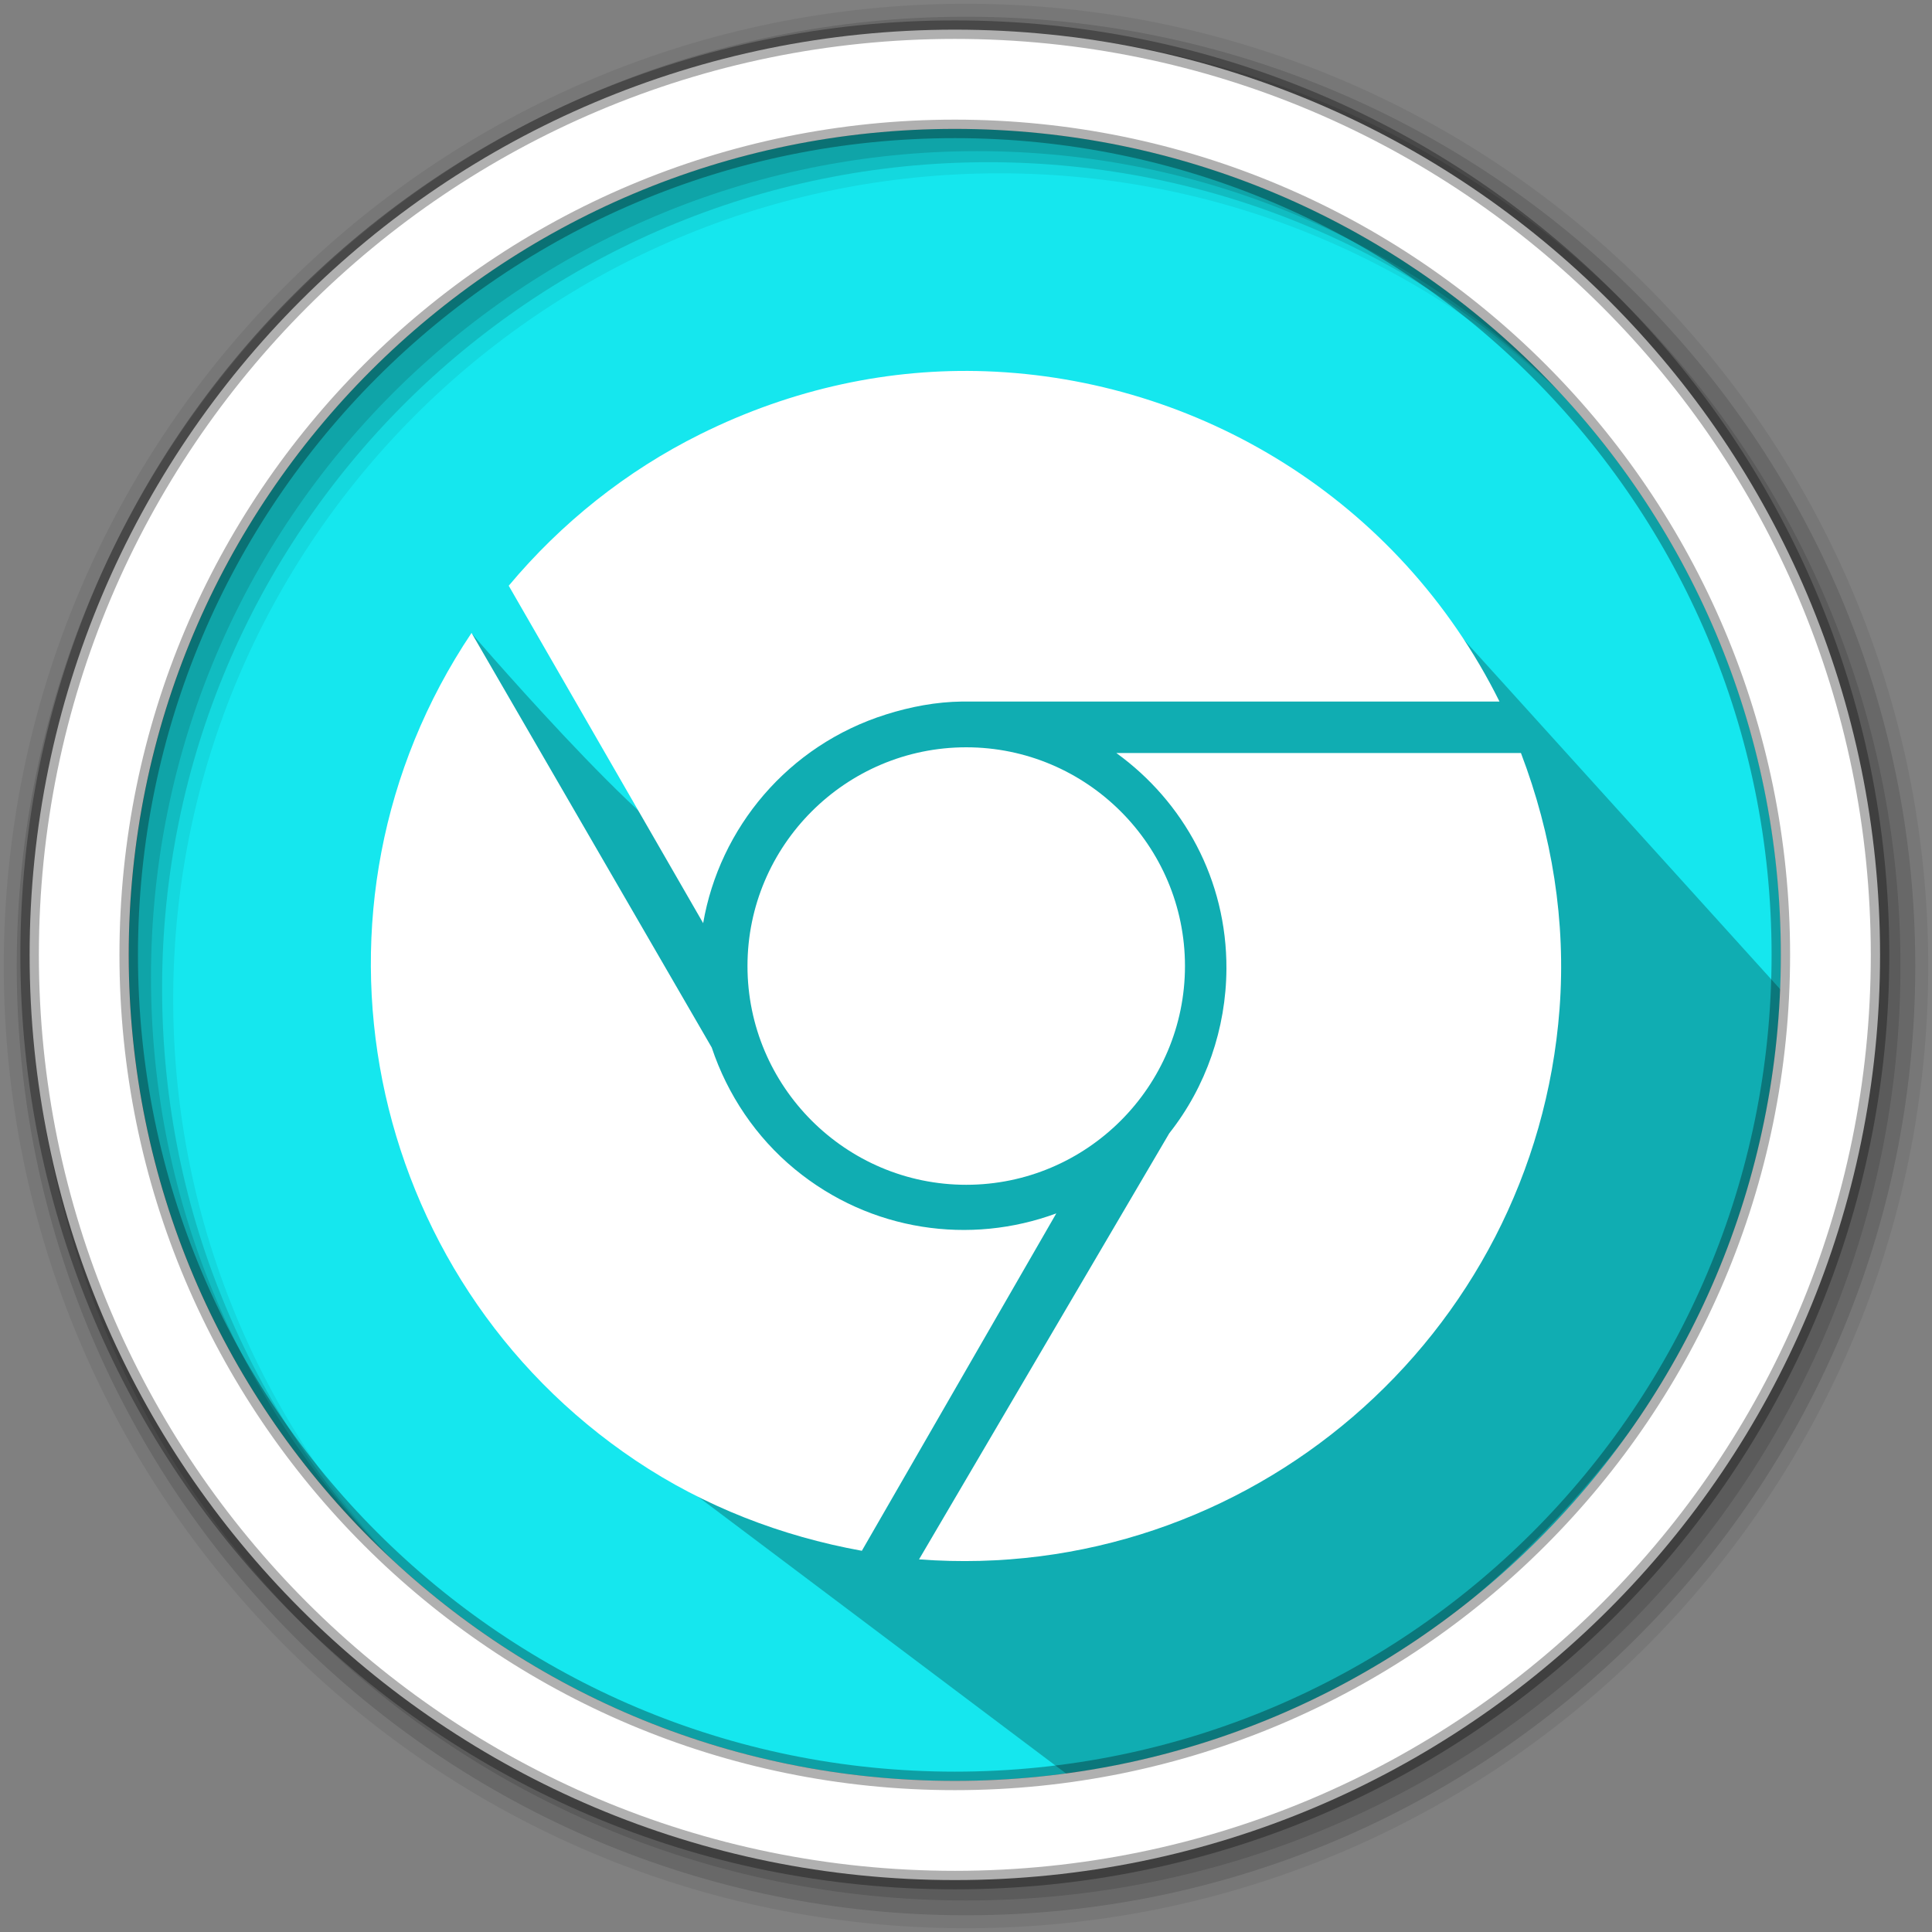 <?xml version="1.0" encoding="UTF-8" standalone="no"?>
<svg
   xmlns:dc="http://purl.org/dc/elements/1.1/"
   xmlns:cc="http://creativecommons.org/ns#"
   xmlns:rdf="http://www.w3.org/1999/02/22-rdf-syntax-ns#"
   xmlns:svg="http://www.w3.org/2000/svg"
   xmlns="http://www.w3.org/2000/svg"
   xmlns:sodipodi="http://sodipodi.sourceforge.net/DTD/sodipodi-0.dtd"
   xmlns:inkscape="http://www.inkscape.org/namespaces/inkscape"
   width="1814.17"
   height="1814.17"
   viewBox="0 0 512 512"
   version="1.1"
   id="svg2"
   inkscape:version="0.91 r13725"
   sodipodi:docname="chromium.svg">
  <rect x="0" y="0" width="512" height="512" fill="#808080" stroke="none"/>
  <defs
     id="defs20" />
  <sodipodi:namedview
     pagecolor="#ffffff"
     bordercolor="#666666"
     borderopacity="1"
     objecttolerance="10"
     gridtolerance="10"
     guidetolerance="10"
     inkscape:pageopacity="0"
     inkscape:pageshadow="2"
     inkscape:window-width="1920"
     inkscape:window-height="1027"
     id="namedview18"
     showgrid="false"
     inkscape:zoom="0.26017407"
     inkscape:cx="2308.5985"
     inkscape:cy="806.95844"
     inkscape:window-x="0"
     inkscape:window-y="0"
     inkscape:window-maximized="1"
     inkscape:current-layer="layer1" />
  <g
     inkscape:label="Layer 1"
     inkscape:groupmode="layer"
     id="layer1"
     transform="translate(0,215)">
    <path
       inkscape:connector-curvature="0"
       id="path8693"
       d="m 471.95,38.05 c 0,120.9 -98.01,218.91 -218.91,218.91 -120.9,0 -218.91,-98.01 -218.91,-218.91 0,-120.9 98.01,-218.91 218.91,-218.91 120.9,0 218.91,98.01 218.91,218.91"
       fill="#15e7ee"
       fill-rule="evenodd" />
    <path
       inkscape:connector-curvature="0"
       id="path8695"
       d="m 253.03,-180.84 c -80.3,0 -150.5,43.23 -188.59,107.69 l 61.13,104.66 63.47,-104.22 252.84,0 C 403.84,-137.41 333.51,-180.83 253.04,-180.83"
       fill="#15e7ee" />
    <path
       inkscape:connector-curvature="0"
       id="path8697"
       d="m 316.16,-72.81 0,55.719 26.563,159.72 -56.25,111.81 C 391.503,238.349 471.943,147.599 471.943,38.069 c 0,-40.46 -10.987,-78.36 -30.12,-110.87 l -125.66,0"
       fill="#15e7ee" />
    <path
       d="M 390,41 C 390,115.002 330.006,175 256,175 181.998,175 122,115.006 122,41 c 0,-74.002 59.994,-134 134,-134 74.002,0 134,59.994 134,134"
       id="path17014"
       inkscape:connector-curvature="0"
       fill="#15e7ee" />
    <path
       inkscape:connector-curvature="0"
       id="path8701"
       d="m 256,-57.19 c -41.966,0 -53.827,30.846 -67.877,67.894 -4.103,10.818 -62.981,-57.688 -62.981,-57.688 0,0 1.465,180.307 19.232,198.077 L 283.649,255.851 C 379.13,251.461 478.571,135.631 473.88,49.483 L 356.878,-79.821 C 339.111,-97.588 283.1,-57.18 255.99,-57.18"
       style="opacity:0.25"
       sodipodi:nodetypes="cccccccc" />
    <g
       transform="translate(4.1632006e-5,-215)"
       id="g8707"
       fill-rule="evenodd">
      <path
         inkscape:connector-curvature="0"
         id="path8709"
         d="M 256,1 C 115.17,1 1,115.17 1,256 1,396.83 115.17,511 256,511 396.83,511 511,396.83 511,256 511,115.17 396.83,1 256,1 m 8.827,44.931 c 120.9,0 218.9,98 218.9,218.9 0,120.9 -98,218.9 -218.9,218.9 -120.9,0 -218.93,-98 -218.93,-218.9 0,-120.9 98.03,-218.9 218.93,-218.9"
         fill-opacity="0.067" />
      <g
         id="g8711"
         fill-opacity="0.129">
        <path
           inkscape:connector-curvature="0"
           id="path8713"
           d="M 256,4.43 C 117.06,4.43 4.43,117.06 4.43,256 4.43,394.94 117.06,507.57 256,507.57 394.94,507.57 507.57,394.94 507.57,256 507.57,117.06 394.94,4.43 256,4.43 m 5.885,38.556 c 120.9,0 218.9,98 218.9,218.9 0,120.9 -98,218.9 -218.9,218.9 -120.9,0 -218.93,-98 -218.93,-218.9 0,-120.9 98.03,-218.9 218.93,-218.9" />
        <path
           inkscape:connector-curvature="0"
           id="path8715"
           d="M 256,8.36 C 119.23,8.36 8.36,119.23 8.36,256 8.36,392.77 119.23,503.64 256,503.64 392.77,503.64 503.64,392.77 503.64,256 503.64,119.23 392.77,8.36 256,8.36 m 2.942,31.691 c 120.9,0 218.9,98 218.9,218.9 0,120.9 -98,218.9 -218.9,218.9 -120.9,0 -218.93,-98 -218.93,-218.9 0,-120.9 98.03,-218.9 218.93,-218.9" />
      </g>
      <path
         inkscape:connector-curvature="0"
         id="path8717"
         d="M 253.04,7.86 C 117.62,7.86 7.85,117.64 7.85,253.05 c 0,135.42 109.78,245.19 245.19,245.19 135.42,0 245.19,-109.78 245.19,-245.19 C 498.23,117.63 388.45,7.86 253.04,7.86 Z m 0,26.297 c 120.9,0 218.9,98 218.9,218.9 0,120.9 -98,218.9 -218.9,218.9 -120.9,0 -218.93,-98 -218.93,-218.9 0,-120.9 98.03,-218.9 218.93,-218.9 z"
         stroke-opacity="0.31"
         fill="#ffffff"
         stroke="#000000"
         stroke-width="4.904" />
    </g>
    <path
       inkscape:connector-curvature="0"
       style="fill:#ffffff;fill-opacity:1"
       d="m 261.364,-116.606 c -25.465,-0.919 -51.354,4.537 -75.778,16.671 -19.599,9.737 -36.802,23.469 -50.77,40.162 l 51.528,89.417 c 4.351,-25.192 22.424,-47.118 48.497,-55.317 6.536,-2.054 13.231,-3.317 20.081,-3.411 l 142.461,0 C 370.679,-82.795 317.386,-114.569 261.364,-116.607 Z M 124.965,-47.269 C 76.368,25.198 96.045,123.526 168.537,172.106 c 18.109,12.136 38.52,20.004 59.864,23.87 l 51.529,-89.417 C 257.133,114.991 230.695,111.392 210.594,94.813 200.386,86.395 192.805,75.157 188.618,62.608 L 124.965,-47.269 Z m 131.095,30.311 c -31.948,0 -57.969,26.033 -57.969,57.97 0,31.937 26.021,57.969 57.969,57.969 31.948,0 57.97,-26.032 57.97,-57.969 0,-31.937 -26.021,-57.97 -57.97,-57.97 z m 39.783,1.516 c 17.793,12.877 29.283,33.578 29.174,57.211 -0.086,15.757 -5.383,31.209 -15.156,43.572 L 243.556,198.25 c 87.025,6.575 163.161,-58.877 169.741,-145.871 1.753,-23.204 -1.993,-46.182 -10.23,-67.82 l -107.225,0 z"
       id="path55_1_" />
  </g>
</svg>
